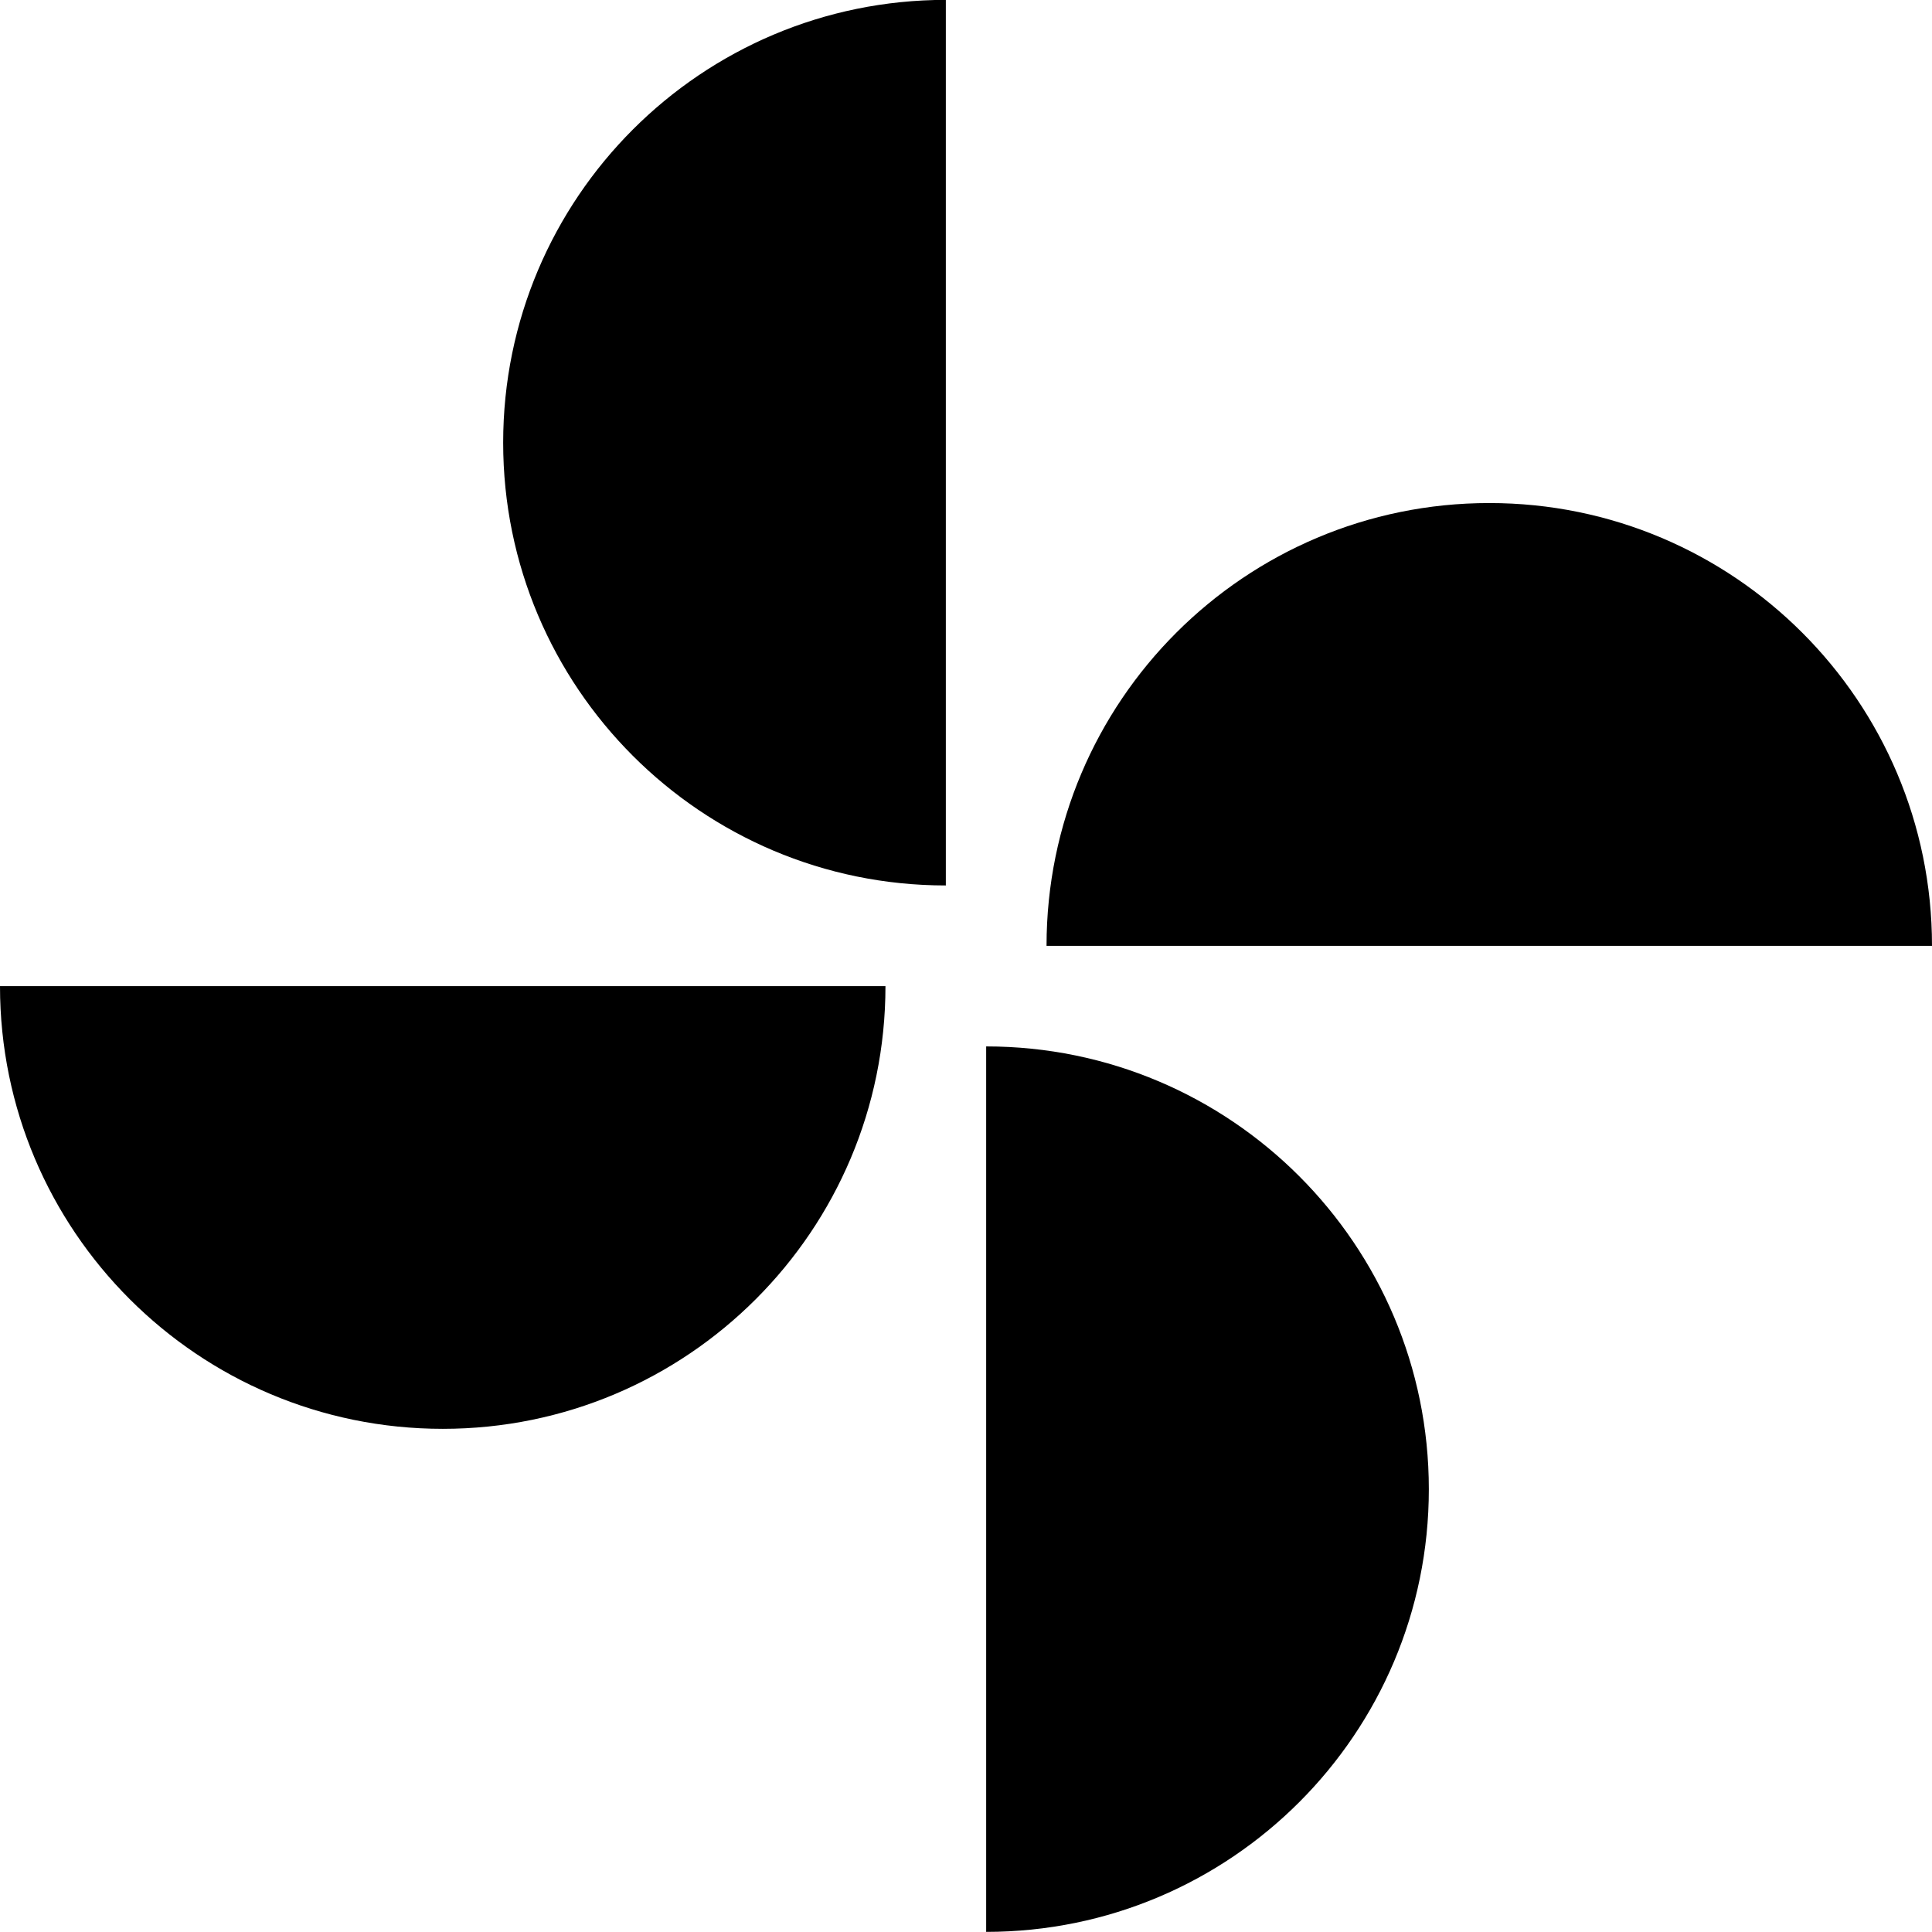 <svg width="16" height="16" viewBox="0 0 16 16" fill="none" xmlns="http://www.w3.org/2000/svg">
<g clip-path="url(#clip0_6_199)">
<path d="M4.167 3.666C4.167 5.691 5.808 7.333 7.833 7.333V-0.001C5.808 -0.001 4.167 1.641 4.167 3.666Z" fill="black"/>
<path d="M8.167 8.666V15.999C10.191 15.999 11.833 14.358 11.833 12.333C11.833 10.308 10.191 8.666 8.167 8.666Z" fill="black"/>
<path d="M12.334 4.166C10.309 4.166 8.667 5.808 8.667 7.833H16C16 5.808 14.358 4.166 12.334 4.166Z" fill="black"/>
<path d="M3.667 11.833C5.692 11.833 7.333 10.191 7.333 8.167H-0C-0 10.191 1.642 11.833 3.667 11.833Z" fill="black"/>
</g>
<defs>
<clipPath id="clip0_6_199">
<rect width="16" height="16" fill="white"/>
</clipPath>
</defs>
</svg>
